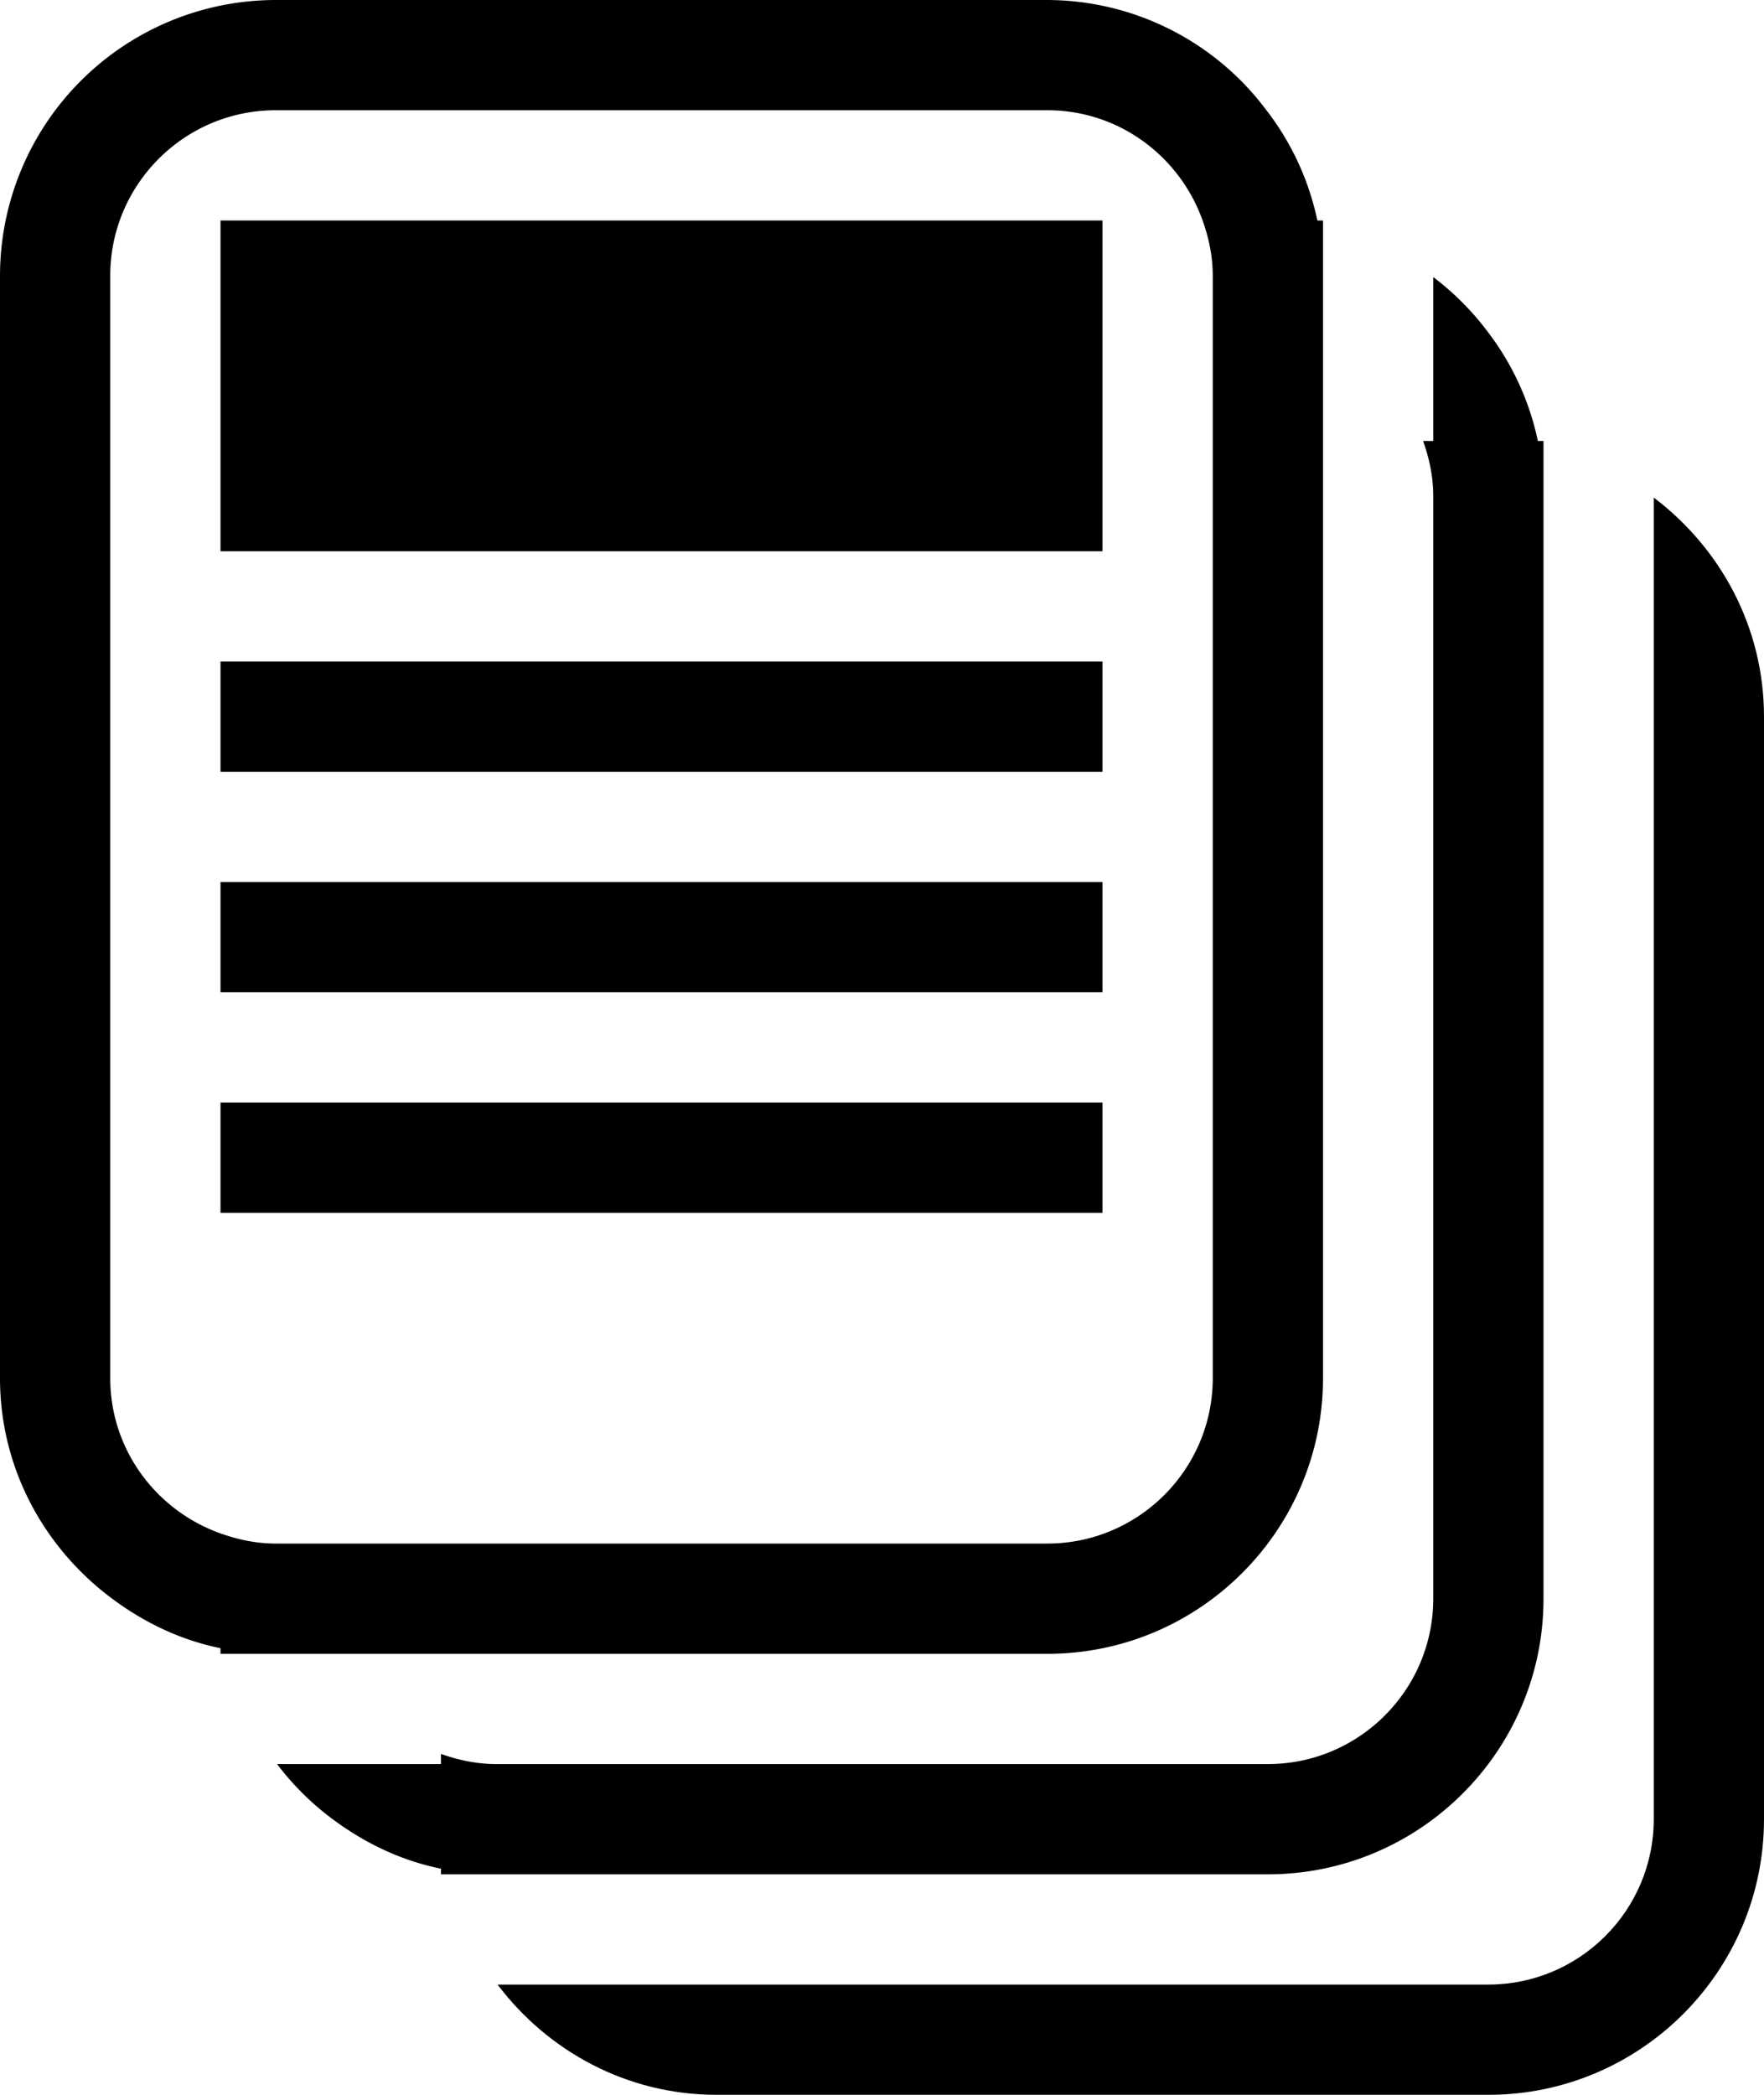 <svg xmlns="http://www.w3.org/2000/svg" width="16" height="19" viewBox="0 0 16 19">
  <g fill-rule="evenodd">
    <path d="M15 4.513V16.5c0 .828-.673 1.5-1.5 1.5H4.513c.456.604 1.173 1 1.987 1h7c1.379 0 2.5-1.121 2.5-2.5v-10c0-.813-.396-1.53-1-1.987"/>
    <path d="M11.5 17c1.379 0 2.5-1.121 2.5-2.5V4h-.051a2.466 2.466 0 0 0-.462-1A2.496 2.496 0 0 0 13 2.513V4h-.092c.056.157.092.324.092.5v10c0 .827-.673 1.5-1.5 1.5h-7c-.176 0-.343-.036-.5-.092V16H2.513c.139.184.303.348.487.487.292.221.628.387 1 .462V17h7.5z"/>
    <path d="M2.5 14c-.176 0-.343-.036-.5-.092-.581-.207-1-.757-1-1.408v-10C1 1.673 1.673 1 2.5 1h7c.651 0 1.201.419 1.408 1 .056.157.092.324.092.5v10c0 .827-.673 1.5-1.5 1.5h-7zm.592 1H9.5c1.379 0 2.5-1.121 2.5-2.5V2h-.051a2.466 2.466 0 0 0-.462-1A2.488 2.488 0 0 0 9.5 0h-7A2.503 2.503 0 0 0 0 2.5v10c0 .814.397 1.531 1 1.987.292.221.628.387 1 .462V15h1.092z"/>
    <path d="M4 9h6V8H2v1h1zm0-2h6V6H2v1h1zm0 4h6v-1H2v1h1zm-.95-6H10V2H2v3h1z"/>
  </g>
</svg>
